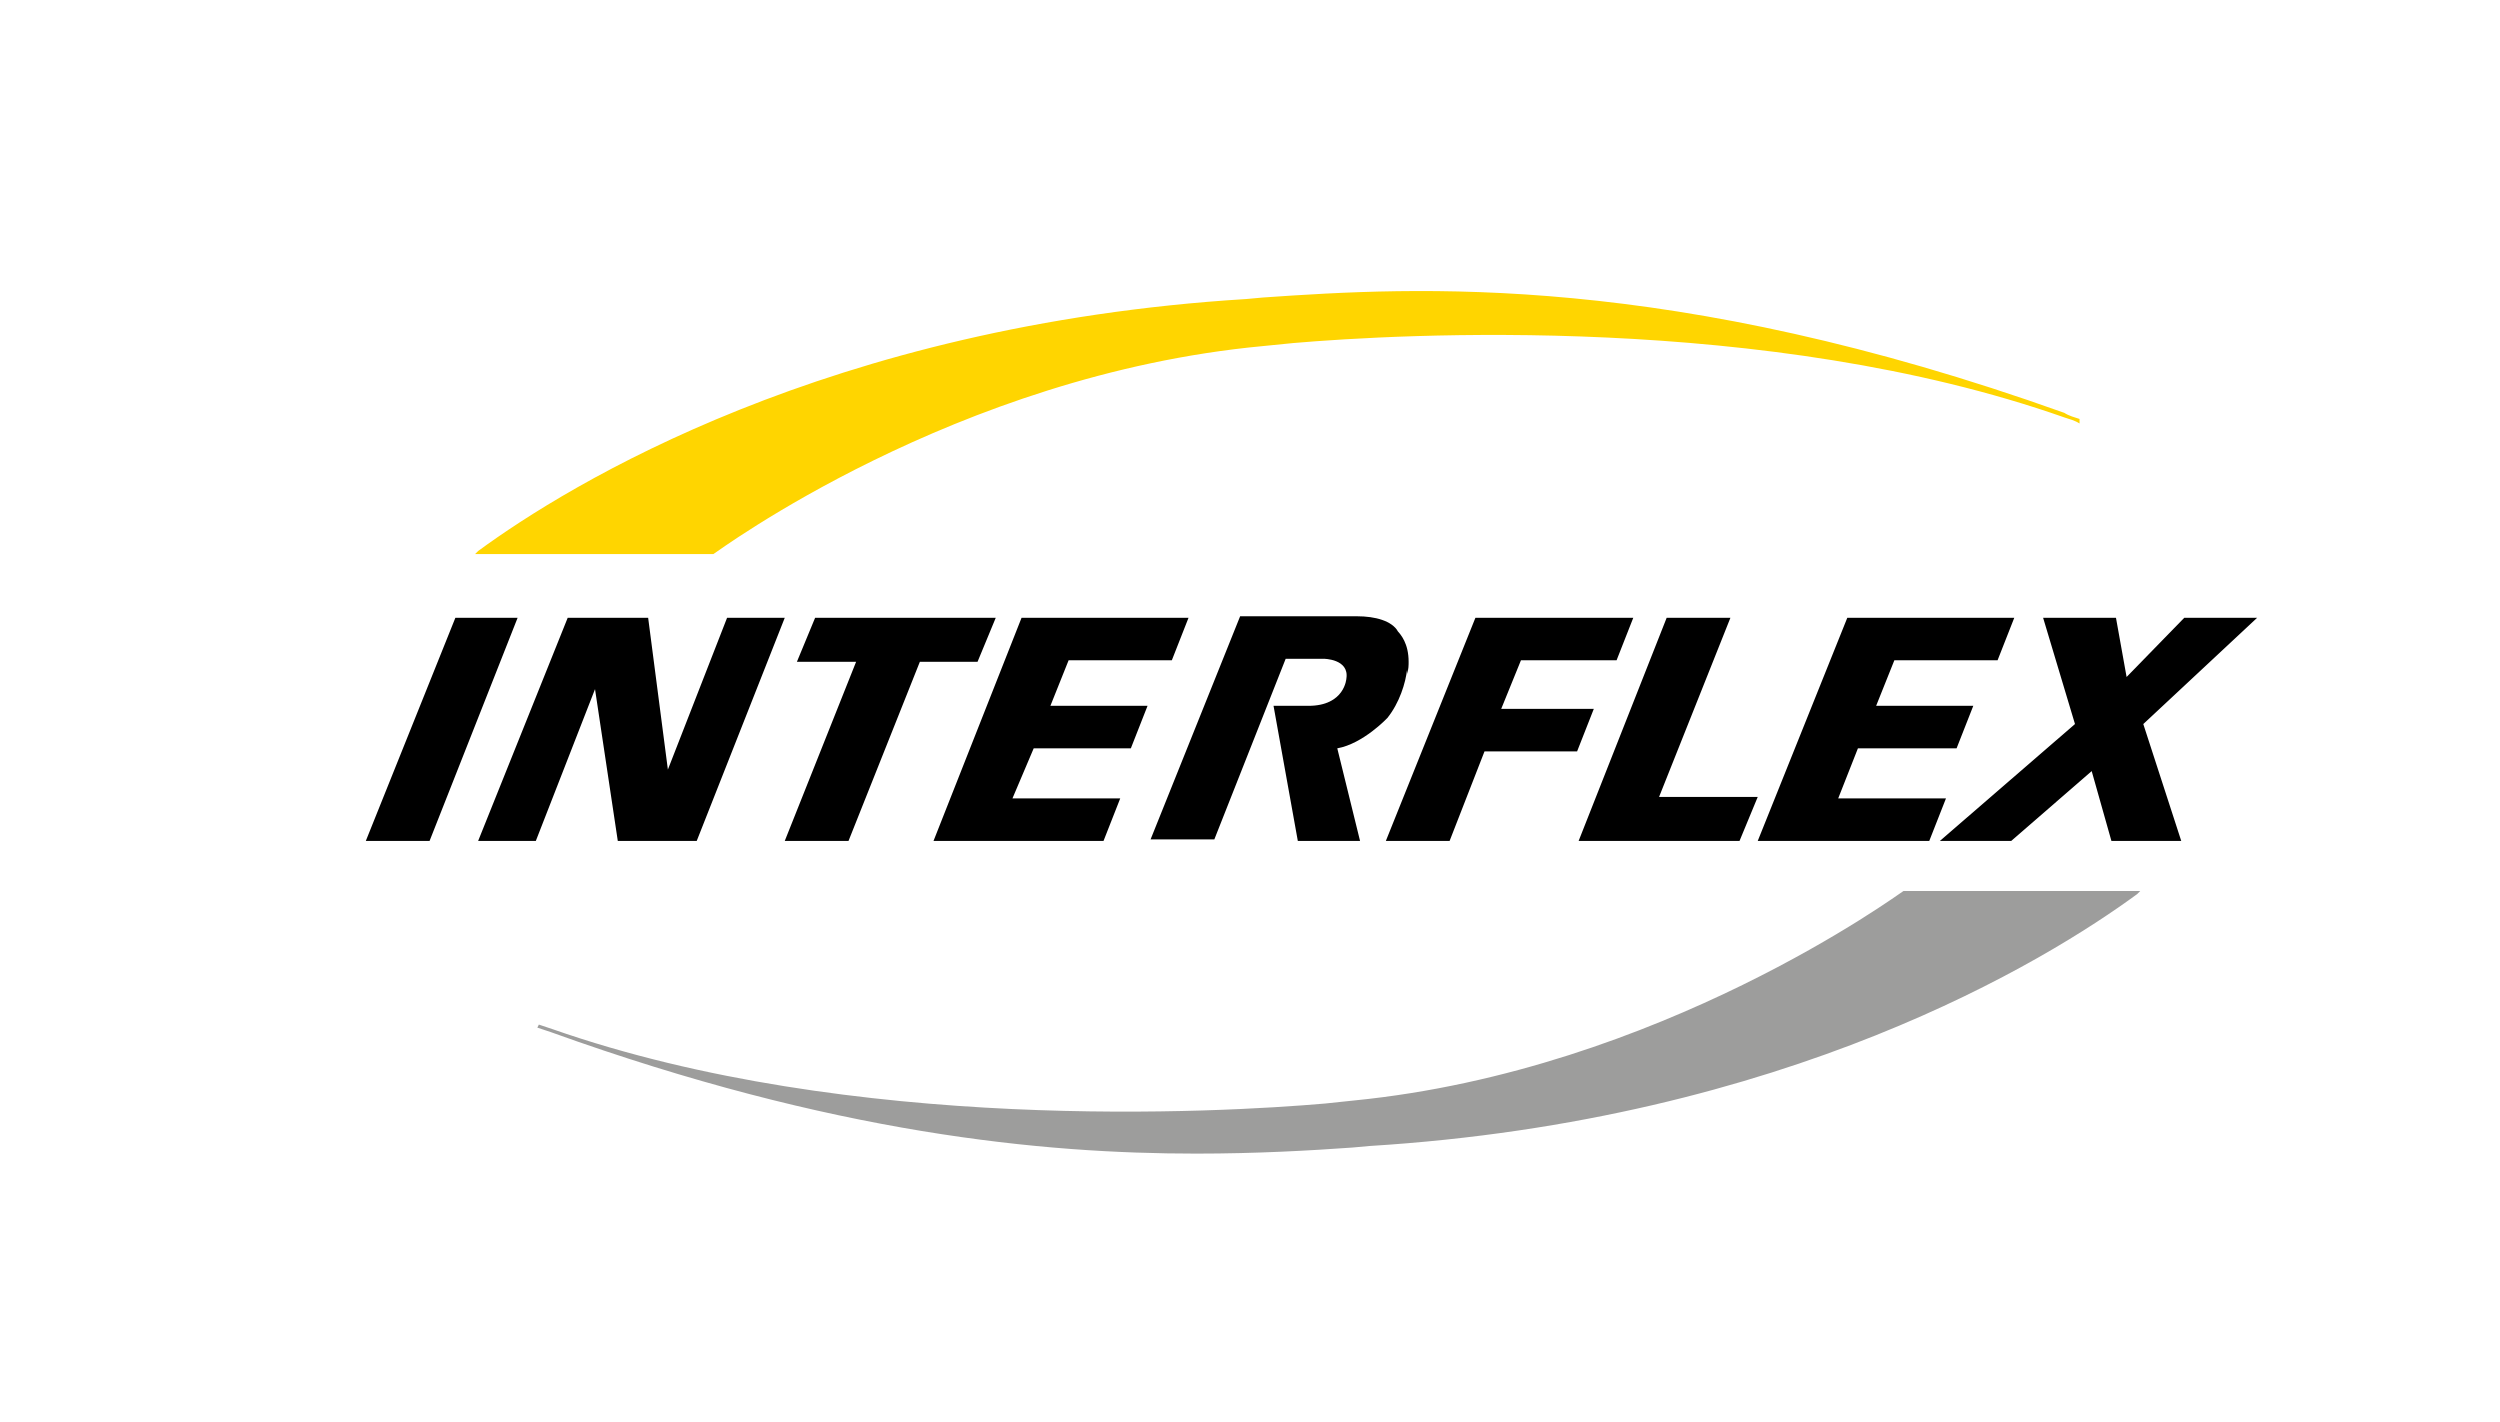 <?xml version="1.0" encoding="utf-8"?>
<!-- Generator: Adobe Illustrator 23.1.1, SVG Export Plug-In . SVG Version: 6.00 Build 0)  -->
<svg version="1.1" id="Capa_1" xmlns="http://www.w3.org/2000/svg" xmlns:xlink="http://www.w3.org/1999/xlink" x="0px" y="0px"
	 viewBox="0 0 164.7 93.7" style="enable-background:new 0 0 164.7 93.7;" xml:space="preserve">
<style type="text/css">
	.st0{fill:#9D9D9C;}
	.st1{fill:#FFD500;}
</style>
<path class="st0" d="M125.4,58.7L125.4,58.7c-0.2,0.1-16,11.8-36.2,13.8l-1.9,0.2c-6.9,0.6-31.2,2-50.9-4.9
	c-0.3-0.1-0.6-0.2-0.9-0.3l-0.1,0.2c0.3,0.1,0.6,0.2,0.9,0.3c18.6,6.7,32.4,8,42.5,8c4,0,7.5-0.2,10.3-0.4l1.1-0.1
	c27.5-1.7,44.6-12.2,50.6-16.6l0.2-0.2H125.4z"/>
<path class="st1" d="M137,27.6c-0.3-0.1-0.7-0.2-1-0.4c-26-9.3-42.7-8.3-52.8-7.6l-1.1,0.1c-27.5,1.7-44.6,12.2-50.6,16.6l-0.2,0.2
	H47l0,0c0.2-0.1,15.9-11.8,36.2-13.7l2-0.2c7-0.6,31.2-2,50.8,4.9c0.3,0.1,0.7,0.2,1,0.4v0L137,27.6z"/>
<polygon points="30,40.7 24.1,55.4 28.3,55.4 34.1,40.7 "/>
<polygon points="31.5,55.4 35.3,55.4 39.2,45.4 39.2,45.4 40.7,55.4 45.9,55.4 51.7,40.7 47.9,40.7 44,50.7 44,50.7 42.7,40.7 
	37.4,40.7 "/>
<polygon points="51.7,55.4 55.9,55.4 60.6,43.6 64.4,43.6 65.6,40.7 53.7,40.7 52.5,43.6 56.4,43.6 "/>
<polygon points="61.5,55.4 72.7,55.4 73.8,52.6 66.7,52.6 68.1,49.3 74.5,49.3 75.6,46.5 69.2,46.5 70.4,43.5 77.2,43.5 78.3,40.7 
	67.3,40.7 "/>
<polygon points="91.3,55.4 95.5,55.4 97.8,49.5 103.9,49.5 105,46.7 98.9,46.7 100.2,43.5 106.5,43.5 107.6,40.7 97.2,40.7 "/>
<polygon points="104,55.4 114.6,55.4 115.8,52.5 109.3,52.5 114,40.7 109.8,40.7 "/>
<polygon points="115.8,55.4 127.1,55.4 128.2,52.6 121.1,52.6 122.4,49.3 128.9,49.3 130,46.5 123.6,46.5 124.8,43.5 131.6,43.5 
	132.7,40.7 121.7,40.7 "/>
<polygon points="134.6,40.7 136.7,47.7 127.8,55.4 132.5,55.4 137.8,50.8 139.1,55.4 143.7,55.4 141.2,47.7 148.7,40.7 143.9,40.7 
	140.1,44.6 139.4,40.7 "/>
<path d="M92.7,44.1c-0.1,0.9-0.5,2.2-1.3,3.2c0,0-1.6,1.7-3.3,2l1.5,6.1h-4.1l-1.6-8.9h2.3c2.4,0,2.5-1.8,2.5-1.8
	c0.2-1.3-1.5-1.3-1.5-1.3l-2.5,0l-4.7,11.9h-4.2l5.9-14.7h7.6c0,0,0.1,0,0.1,0c1.2,0,2.3,0.3,2.7,1l-0.1-0.1
	c0.3,0.3,0.8,0.9,0.8,2.1c0,0.2,0,0.5-0.1,0.8L92.7,44.1z"/>
</svg>
